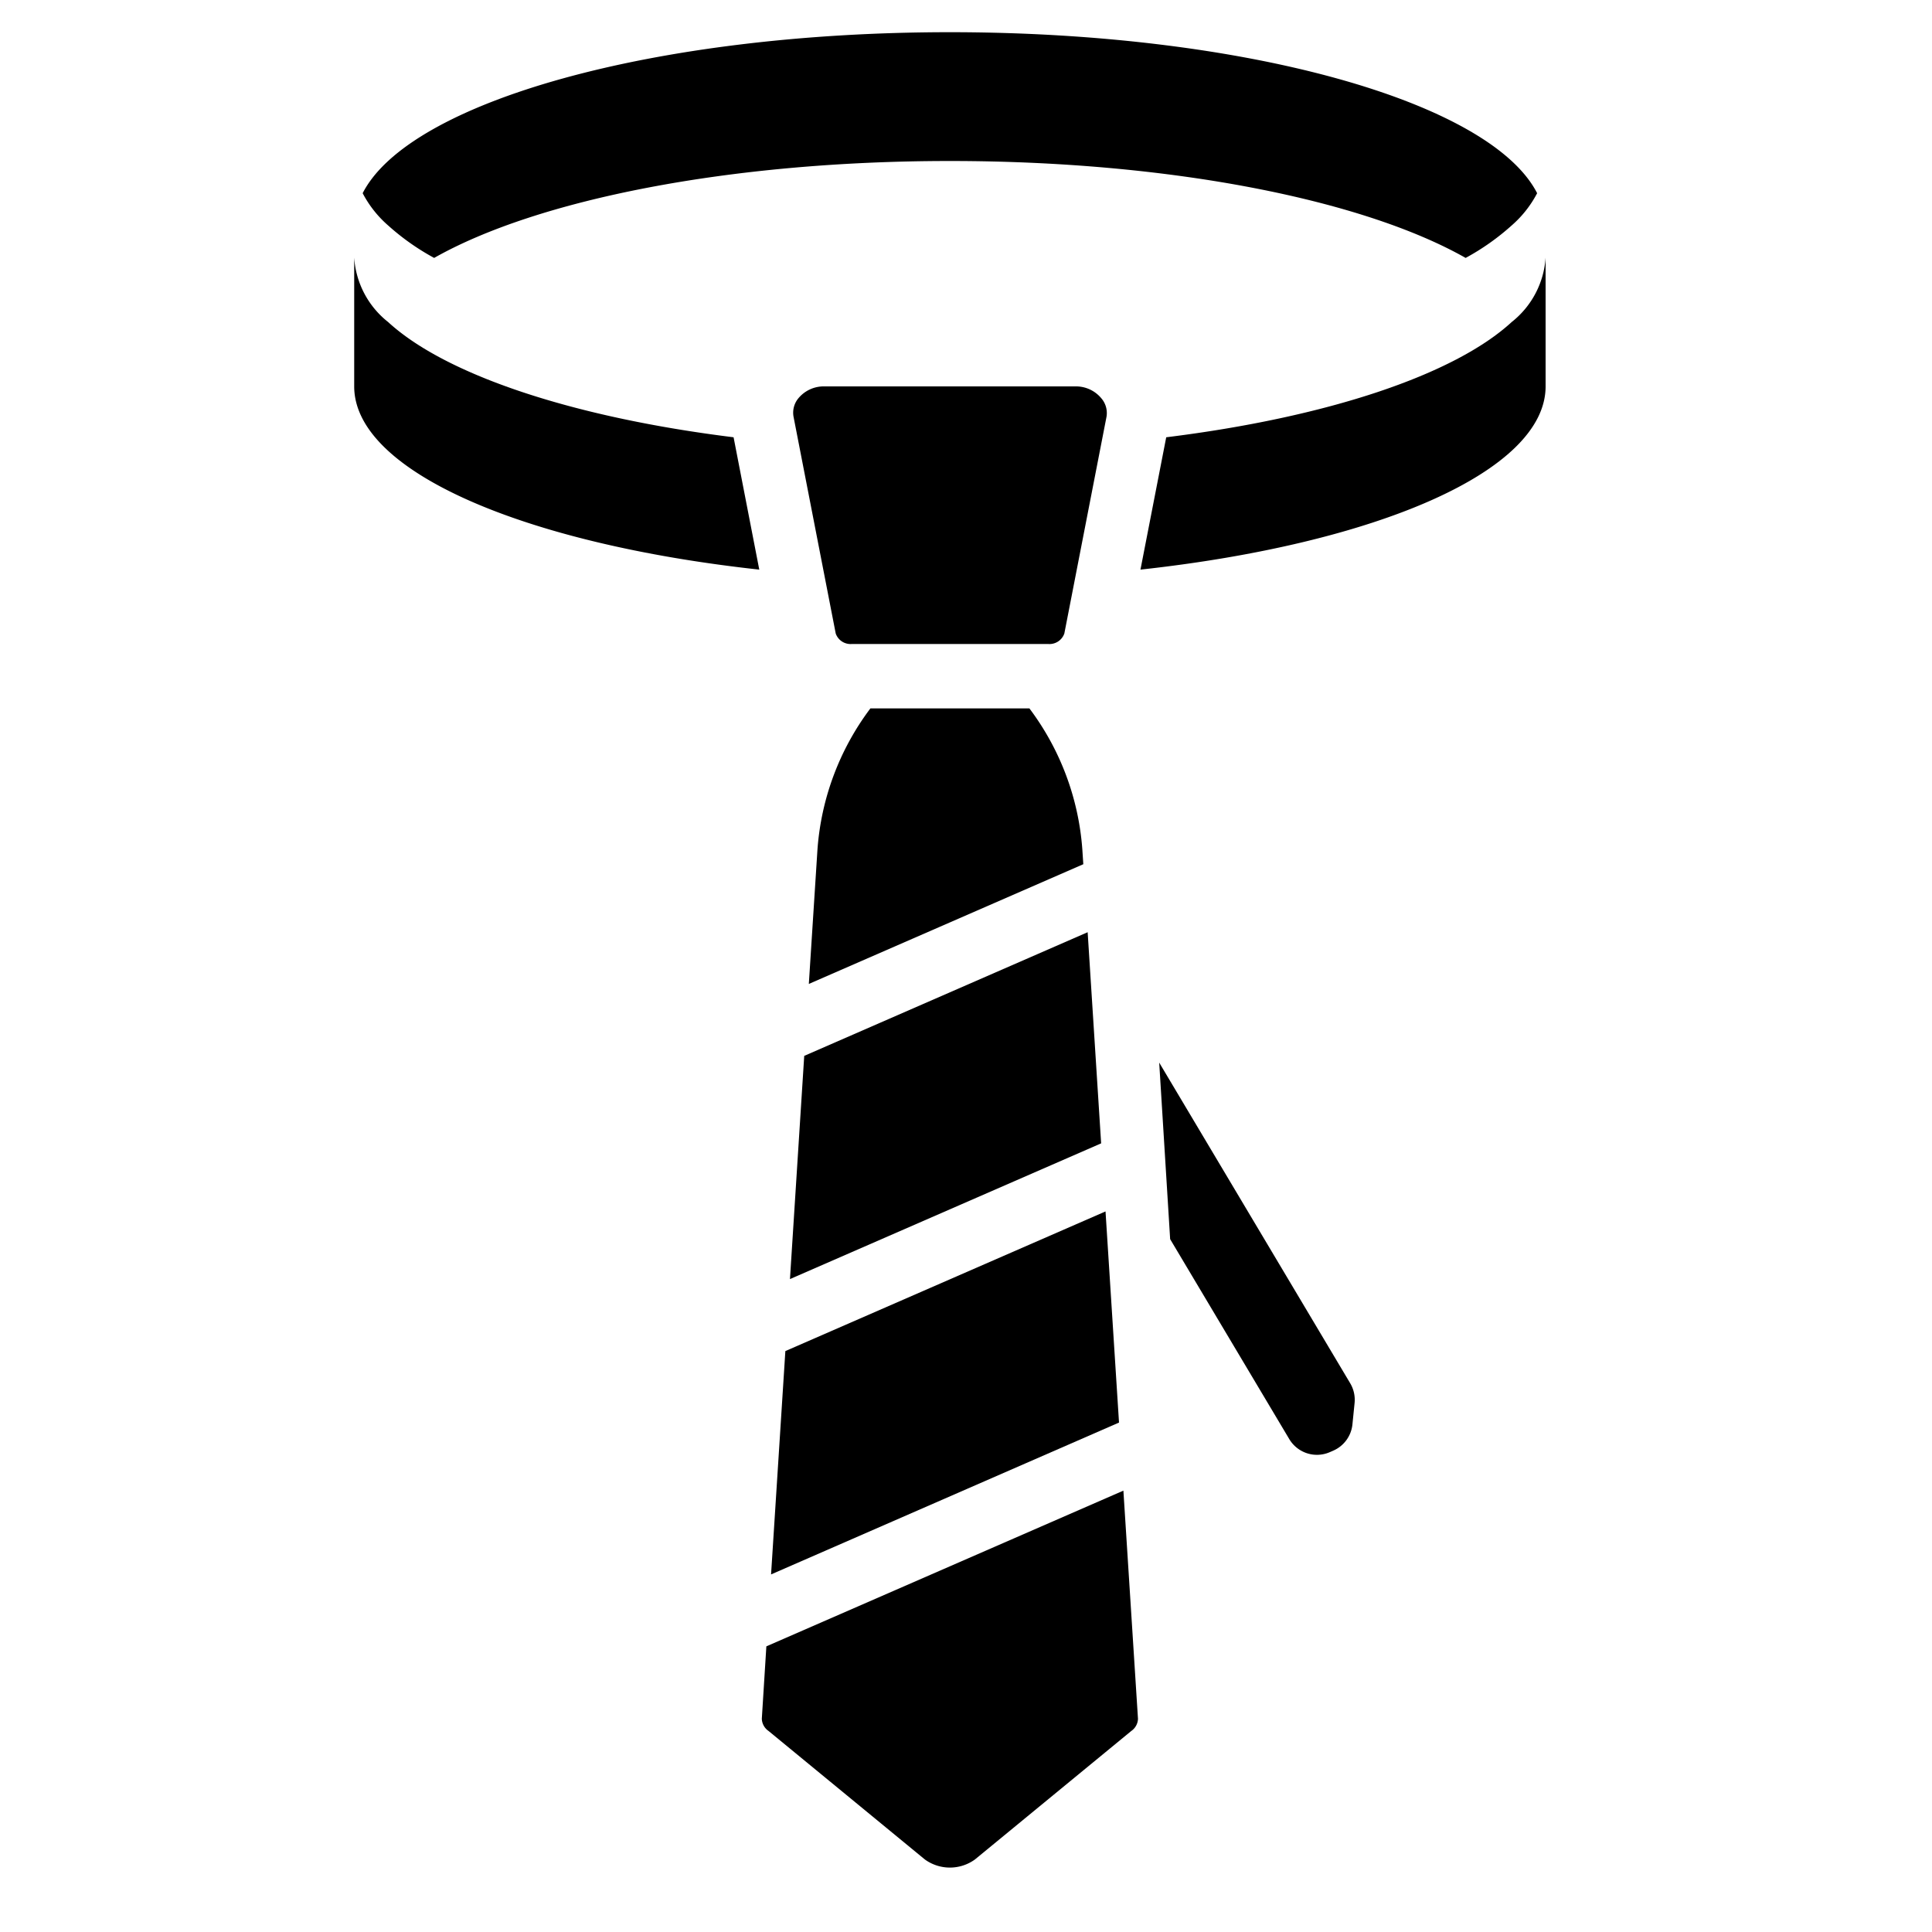 <svg id="icons" height="512" viewBox="0 0 60 60" width="512" xmlns="http://www.w3.org/2000/svg"><path d="m29.5 1c-9.172 0-16.786 2.16-18.237 5a3.432 3.432 0 0 0 .789 1 7.434 7.434 0 0 0 1.431 1.01c3.194-1.81 9.182-3.01 16.017-3.01s12.823 1.2 16.017 3.01a7.434 7.434 0 0 0 1.431-1.01 3.432 3.432 0 0 0 .789-1c-1.451-2.84-9.065-5-18.237-5z"/><path d="m22.782 13.58c-5-.62-8.949-1.94-10.73-3.58a2.777 2.777 0 0 1 -1.052-2v4c0 2.64 5.268 4.89 12.58 5.69z"/><path d="m48 12v-4a2.777 2.777 0 0 1 -1.052 2c-1.781 1.64-5.725 2.96-10.73 3.58l-.8 4.11c7.314-.8 12.582-3.05 12.582-5.69z"/><path d="m34.197 35.508-.419-6.557-8.802 3.84-.443 6.932z"/><path d="m23.659 53.377a.479.479 0 0 0 .208.379l4.856 3.992a1.327 1.327 0 0 0 1.554 0l4.856-3.991a.479.479 0 0 0 .208-.378l-.453-7.086-11.088 4.836z"/><path d="m41.293 45.1.108-.047a1 1 0 0 0 .6-.818l.067-.665a1.006 1.006 0 0 0 -.136-.611l-5.932-9.959.34 5.483 3.7 6.21a1 1 0 0 0 1.253.407z"/><path d="m34.2 12.366a1.022 1.022 0 0 0 -.806-.366h-7.788a1.022 1.022 0 0 0 -.809.366.7.7 0 0 0 -.152.581l1.309 6.727a.489.489 0 0 0 .5.326h6.1a.489.489 0 0 0 .5-.326l1.309-6.727a.7.7 0 0 0 -.163-.581z"/><path d="m23.946 48.895 10.806-4.716-.419-6.557-9.943 4.337z"/><path d="m27.031 22a8.282 8.282 0 0 0 -1.644 4.383l-.268 4.174 8.524-3.718-.03-.456a8.282 8.282 0 0 0 -1.644-4.383z"/></svg>